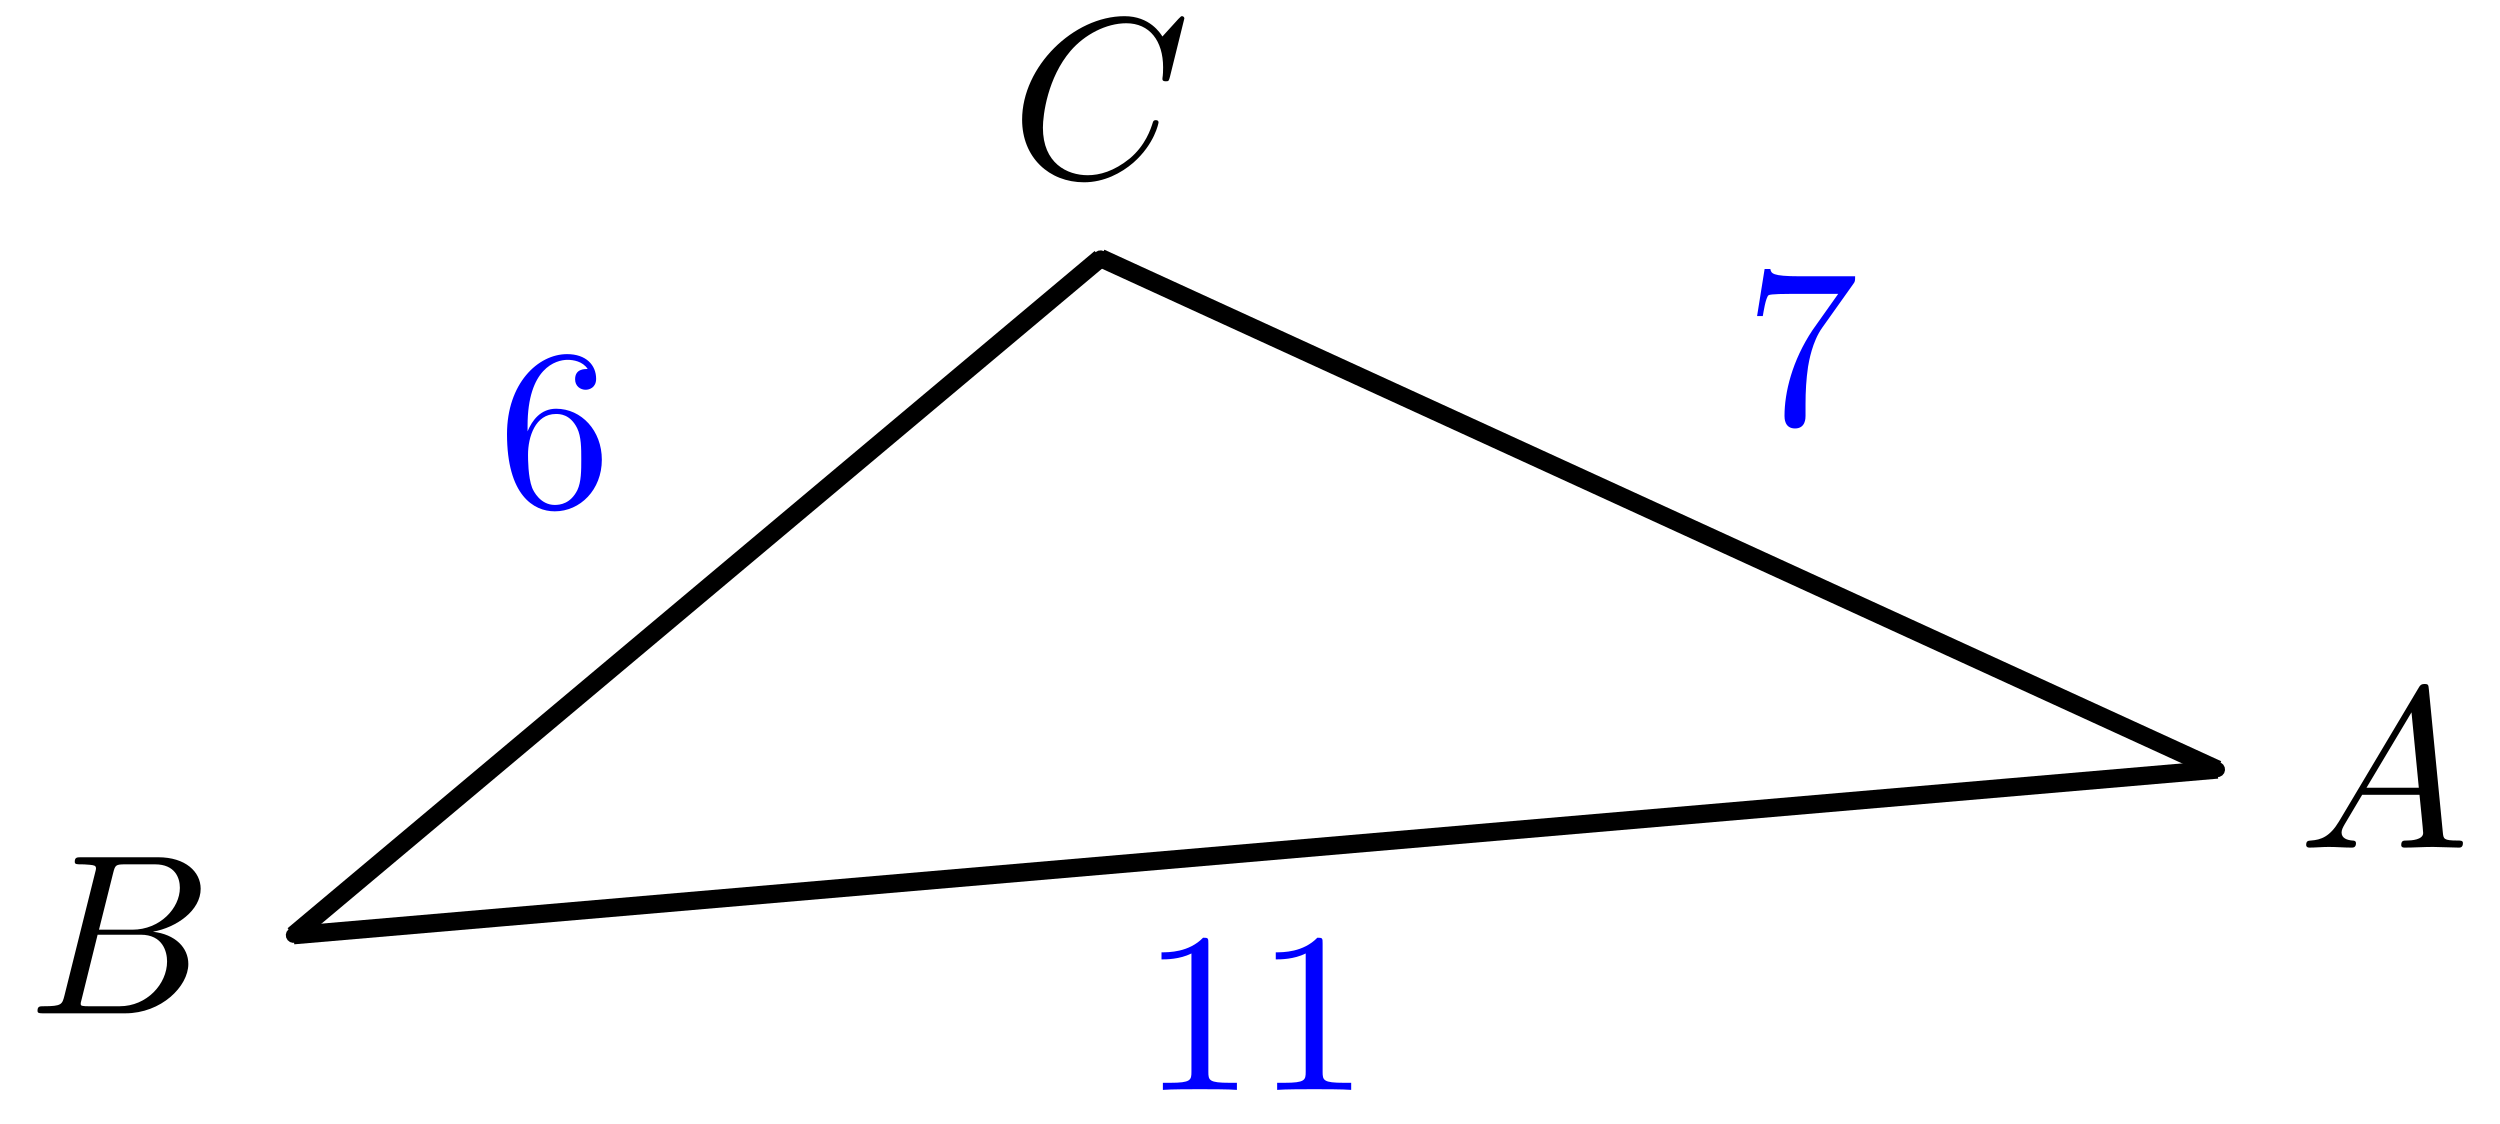 <svg xmlns="http://www.w3.org/2000/svg" xmlns:xlink="http://www.w3.org/1999/xlink" version="1.1" width="109" height="49" viewBox="0 0 109 49">
<defs>
<path id="font_1_1" d="M.179 .115C.139 .048 .1 .034 .056 .031 .044 .03 .035 .03 .035 .011 .035 .005 .04 0 .048 0 .075 0 .106 .003 .134 .003 .167 .003 .202 0 .234 0 .24 0 .253 0 .253 .019 .253 .03 .244 .031 .237 .031 .214 .033 .19 .041 .19 .066 .19 .078 .196 .089 .204 .103L.28 .231H.531C.533 .21 .547 .074 .547 .064 .547 .034 .495 .031 .475 .031 .461 .031 .451 .031 .451 .011 .451 0 .463 0 .465 0 .506 0 .549 .003 .59 .003 .615 .003 .678 0 .703 0 .709 0 .721 0 .721 .02 .721 .031 .711 .031 .698 .031 .636 .031 .636 .038 .633 .067L.572 .692C.57 .712 .57 .716 .553 .716 .537 .716 .533 .709 .527 .699L.179 .115M.299 .262 .496 .592 .528 .262H.299Z"/>
<path id="font_1_2" d="M.16 .078C.15 .039 .148 .031 .069 .031 .052 .031 .042 .031 .042 .011 .042 0 .051 0 .069 0H.426C.584 0 .702 .118 .702 .216 .702 .288 .644 .346 .547 .357 .651 .376 .756 .45 .756 .545 .756 .619 .69 .683 .57 .683H.234C.215 .683 .205 .683 .205 .663 .205 .652 .214 .652 .233 .652 .235 .652 .254 .652 .271 .65 .289 .648 .298 .647 .298 .634 .298 .63 .297 .627 .294 .615L.16 .078M.311 .366 .373 .614C.382 .649 .384 .652 .427 .652H.556C.644 .652 .665 .593 .665 .549 .665 .461 .579 .366 .457 .366H.311M.266 .031C.252 .031 .25 .031 .244 .032 .234 .033 .231 .034 .231 .042 .231 .045 .231 .047 .236 .065L.305 .344H.494C.59 .344 .609 .27 .609 .227 .609 .128 .52 .031 .402 .031H.266Z"/>
<path id="font_1_3" d="M.76 .695C.76 .698 .758 .705 .749 .705 .746 .705 .745 .704 .734 .693L.664 .616C.655 .63 .609 .705 .498 .705 .275 .705 .05 .484 .05 .252 .05 .087 .168-.022 .321-.022 .408-.022 .484 .018 .537 .064 .63 .146 .647 .237 .647 .24 .647 .25 .637 .25 .635 .25 .629 .25 .624 .248 .622 .24 .613 .211 .59 .14 .521 .082 .452 .026 .389 .009 .337 .009 .247 .009 .141 .061 .141 .217 .141 .274 .162 .436 .262 .553 .323 .624 .417 .674 .506 .674 .608 .674 .667 .597 .667 .481 .667 .441 .664 .44 .664 .43 .664 .42 .675 .42 .679 .42 .692 .42 .692 .422 .697 .44L.76 .695Z"/>
<path id="font_2_82" d="M.419 0V.031H.387C.297 .031 .294 .042 .294 .079V.64C.294 .664 .294 .666 .271 .666 .209 .602 .121 .602 .089 .602V.571C.109 .571 .168 .571 .22 .597V.079C.22 .043 .217 .031 .127 .031H.095V0C.13 .003 .217 .003 .257 .003 .297 .003 .384 .003 .419 0Z"/>
<path id="font_2_101" d="M.457 .204C.457 .331 .368 .427 .257 .427 .189 .427 .152 .376 .132 .328V.352C.132 .605 .256 .641 .307 .641 .331 .641 .373 .635 .395 .601 .38 .601 .34 .601 .34 .556 .34 .525 .364 .51 .386 .51 .402 .51 .432 .519 .432 .558 .432 .618 .388 .666 .305 .666 .177 .666 .042 .537 .042 .316 .042 .049 .158-.022 .251-.022 .362-.022 .457 .072 .457 .204M.367 .205C.367 .157 .367 .107 .35 .071 .32 .011 .274 .006 .251 .006 .188 .006 .158 .066 .152 .081 .134 .128 .134 .208 .134 .226 .134 .304 .166 .404 .256 .404 .272 .404 .318 .404 .349 .342 .367 .305 .367 .254 .367 .205Z"/>
<path id="font_2_100" d="M.485 .644H.242C.12 .644 .118 .657 .114 .676H.089L.056 .47H.081C.084 .486 .093 .549 .106 .561 .113 .567 .191 .567 .204 .567H.411L.299 .409C.209 .274 .176 .135 .176 .033 .176 .023 .176-.022 .222-.022 .268-.022 .268 .023 .268 .033V.084C.268 .139 .271 .194 .279 .248 .283 .271 .297 .357 .341 .419L.476 .609C.485 .621 .485 .623 .485 .644Z"/>
</defs>
<path transform="matrix(1,0,0,-1,47.983,11.249)" d="M48.592-22.388C48.64-22.445 48.725-22.453 48.782-22.405 48.839-22.357 48.846-22.272 48.798-22.215 48.751-22.158 48.666-22.151 48.609-22.199 48.552-22.247 48.545-22.331 48.592-22.388ZM48.695-22.302"/>
<path transform="matrix(1,0,0,-1,47.983,11.249)" stroke-width=".399" stroke-linecap="butt" stroke-miterlimit="10" stroke-linejoin="miter" fill="none" stroke="#000000" d="M48.592-22.388C48.64-22.445 48.725-22.453 48.782-22.405 48.839-22.357 48.846-22.272 48.798-22.215 48.751-22.158 48.666-22.151 48.609-22.199 48.552-22.247 48.545-22.331 48.592-22.388ZM48.695-22.302"/>
<use data-text="A" xlink:href="#font_1_1" transform="matrix(9.963,0,0,-9.963,100.2,36.956)"/>
<path transform="matrix(1,0,0,-1,47.983,11.249)" d="M-35.291-29.613C-35.244-29.67-35.159-29.677-35.102-29.63-35.045-29.582-35.038-29.497-35.085-29.44-35.133-29.383-35.218-29.376-35.275-29.423-35.332-29.471-35.339-29.556-35.291-29.613ZM-35.188-29.526"/>
<path transform="matrix(1,0,0,-1,47.983,11.249)" stroke-width=".399" stroke-linecap="butt" stroke-miterlimit="10" stroke-linejoin="miter" fill="none" stroke="#000000" d="M-35.291-29.613C-35.244-29.67-35.159-29.677-35.102-29.63-35.045-29.582-35.038-29.497-35.085-29.44-35.133-29.383-35.218-29.376-35.275-29.423-35.332-29.471-35.339-29.556-35.291-29.613ZM-35.188-29.526"/>
<use data-text="B" xlink:href="#font_1_2" transform="matrix(9.963,0,0,-9.963,1.217,44.181)"/>
<path transform="matrix(1,0,0,-1,47.983,11.249)" d="M-.103-.086C-.055-.143 .03-.151 .086-.103 .143-.055 .151 .03 .103 .086 .055 .143-.03 .151-.086 .103-.143 .055-.151-.03-.103-.086ZM0 0"/>
<path transform="matrix(1,0,0,-1,47.983,11.249)" stroke-width=".399" stroke-linecap="butt" stroke-miterlimit="10" stroke-linejoin="miter" fill="none" stroke="#000000" d="M-.103-.086C-.055-.143 .03-.151 .086-.103 .143-.055 .151 .03 .103 .086 .055 .143-.03 .151-.086 .103-.143 .055-.151-.03-.103-.086ZM0 0"/>
<use data-text="C" xlink:href="#font_1_3" transform="matrix(9.963,0,0,-9.963,44.066,7.729)"/>
<path transform="matrix(1,0,0,-1,47.983,11.249)" stroke-width=".797" stroke-linecap="butt" stroke-miterlimit="10" stroke-linejoin="miter" fill="none" stroke="#000000" d="M48.695-22.302-35.188-29.526"/>
<use data-text="1" xlink:href="#font_2_82" transform="matrix(9.963,0,0,-9.963,49.755,47.519)" fill="#0000ff"/>
<use data-text="1" xlink:href="#font_2_82" transform="matrix(9.963,0,0,-9.963,54.737,47.519)" fill="#0000ff"/>
<path transform="matrix(1,0,0,-1,47.983,11.249)" stroke-width=".797" stroke-linecap="butt" stroke-miterlimit="10" stroke-linejoin="miter" fill="none" stroke="#000000" d="M0 0-35.188-29.526"/>
<use data-text="6" xlink:href="#font_2_101" transform="matrix(9.963,0,0,-9.963,21.687,22.075)" fill="#0000ff"/>
<path transform="matrix(1,0,0,-1,47.983,11.249)" stroke-width=".797" stroke-linecap="butt" stroke-miterlimit="10" stroke-linejoin="miter" fill="none" stroke="#000000" d="M48.695-22.302 0 0"/>
<use data-text="7" xlink:href="#font_2_100" transform="matrix(9.963,0,0,-9.963,76.051,18.462)" fill="#0000ff"/>
</svg>
